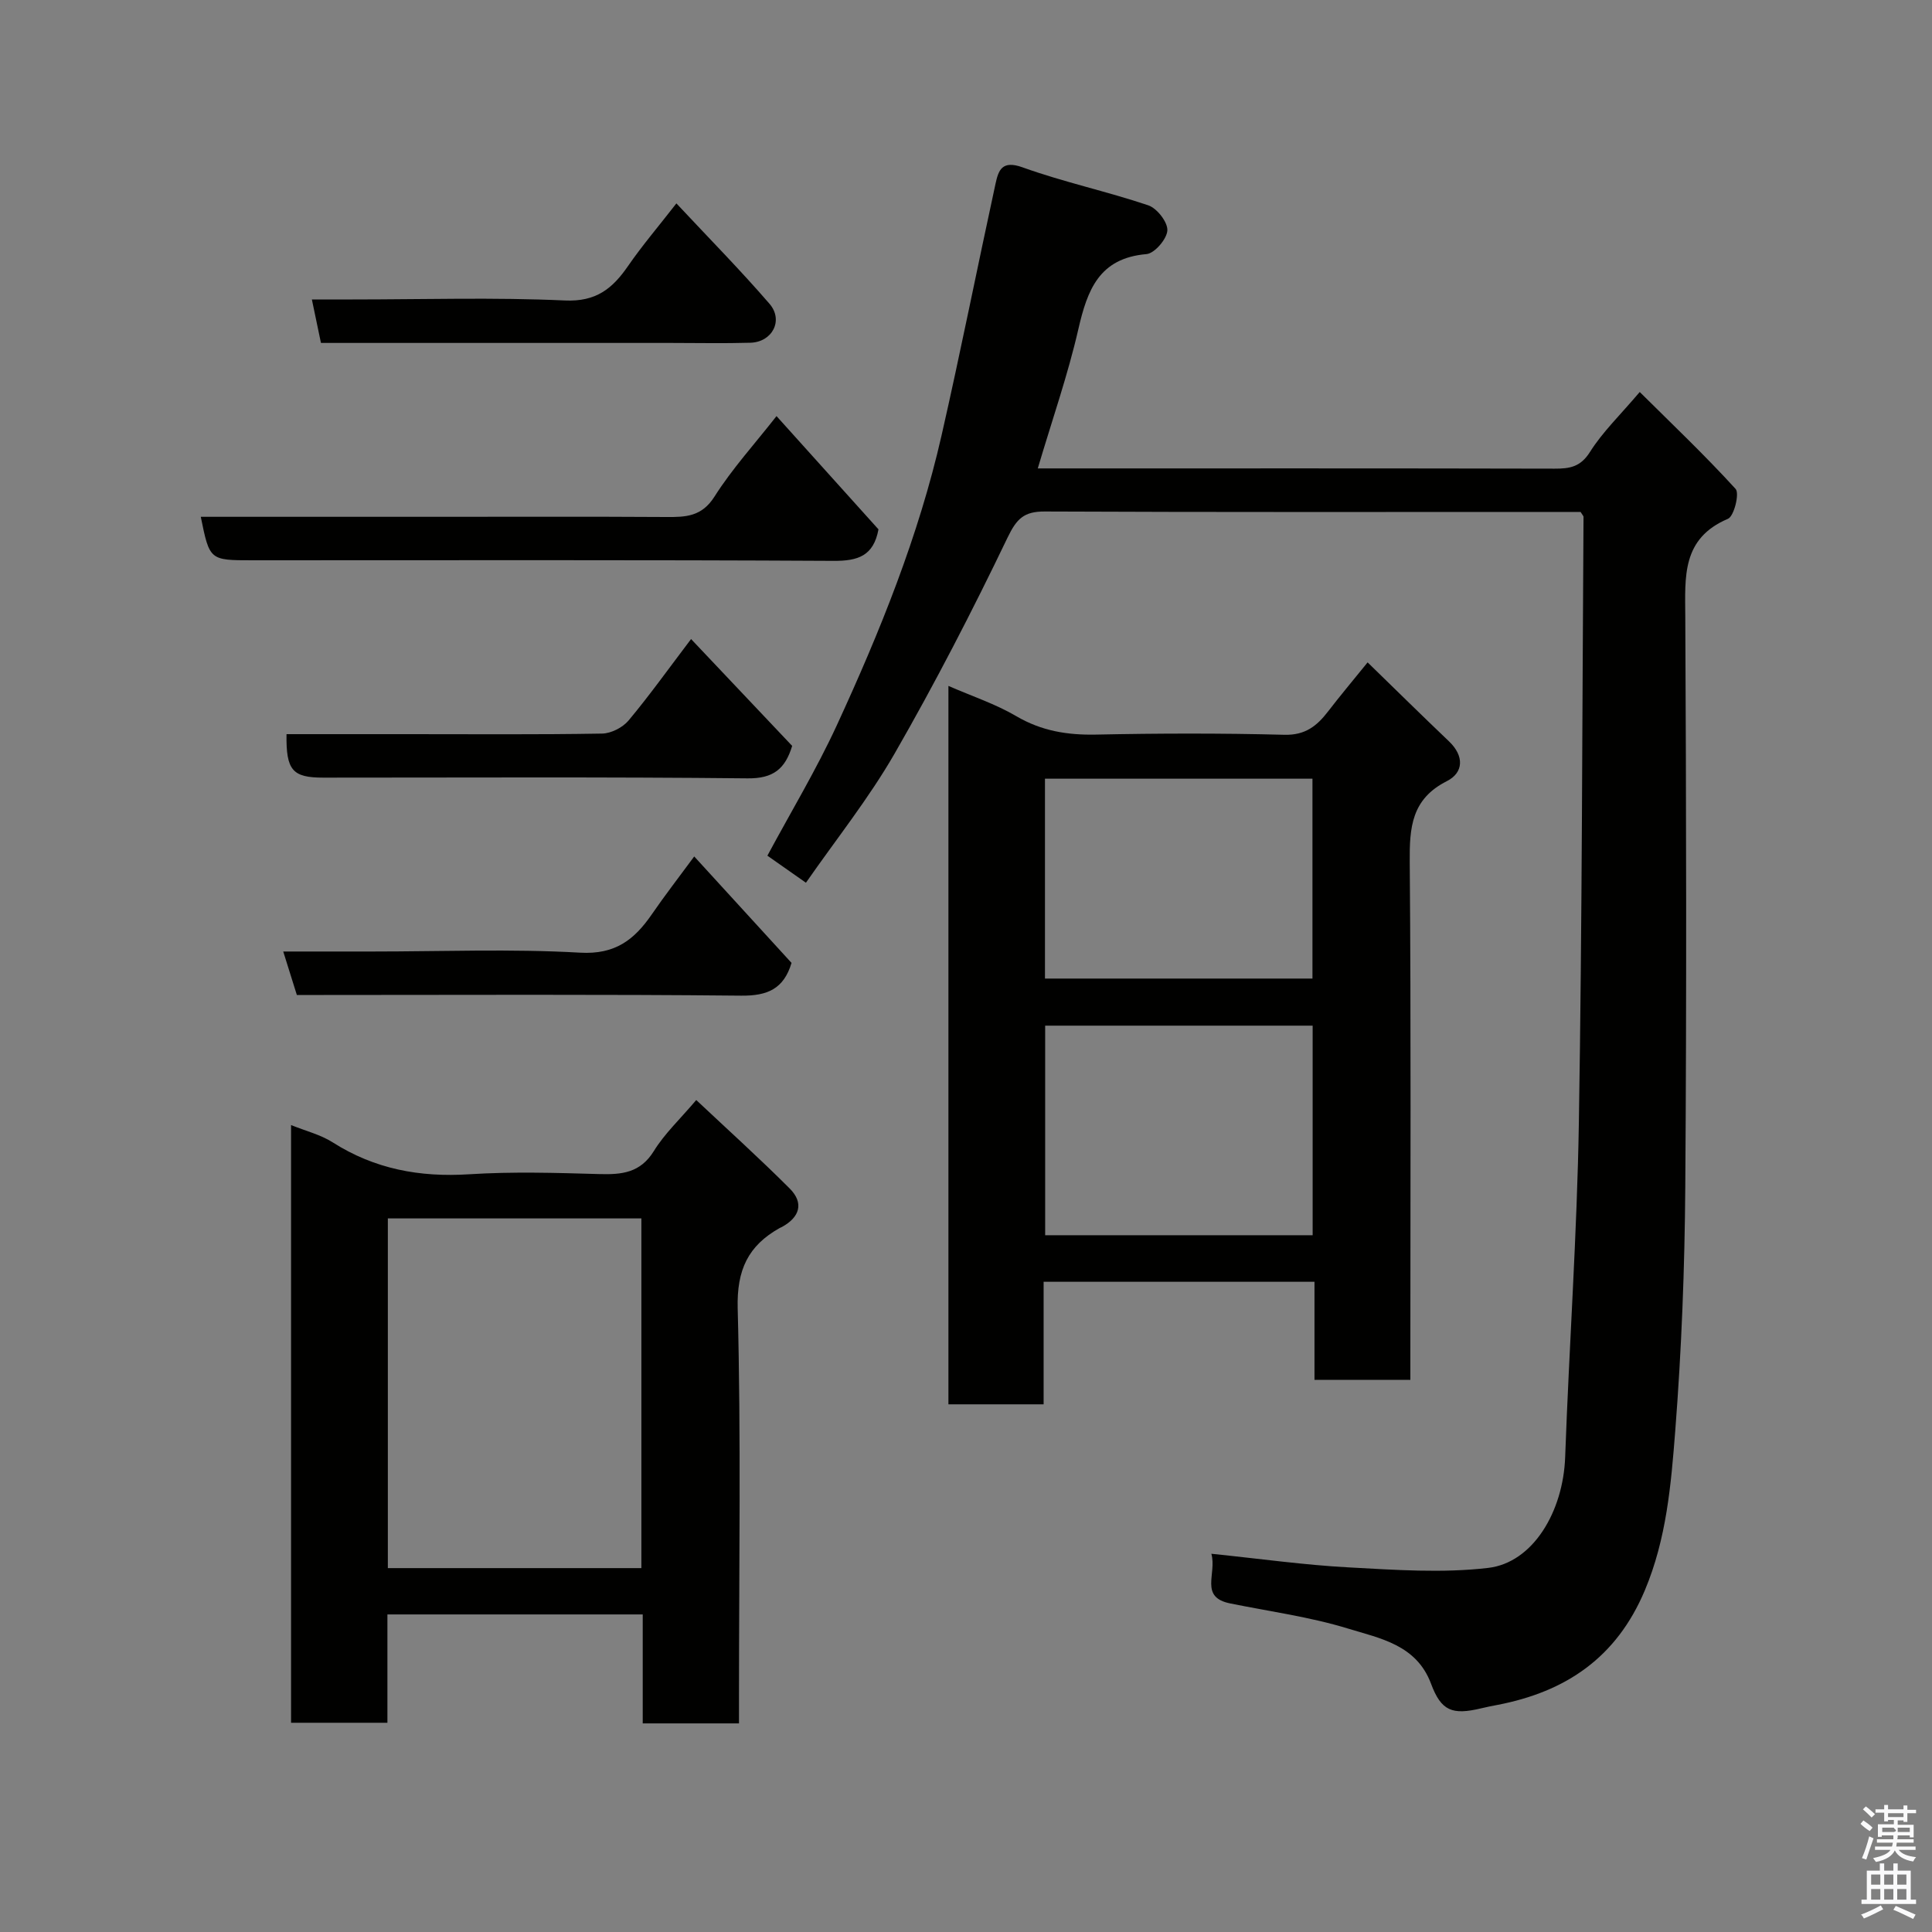 <svg enable-background="new 0 0 400 400" viewBox="0 0 400 400" xmlns="http://www.w3.org/2000/svg"><rect x="0" y="0" width="400" height="400" fill="#808080" stroke="none"/><path d="m385.2 377.6.6-.7c.6.4 1.3.9 1.9 1.5l-.6.7c-.8-.5-1.4-1-1.9-1.5zm.3 7.1c.6-1.4 1.1-2.9 1.5-4.5.3.1.6.3.9.4-.5 1.4-1 2.9-1.5 4.4zm.2-10.1.6-.6c.7.5 1.3 1.1 1.9 1.6l-.7.7c-.6-.6-1.2-1.2-1.8-1.7zm8.4-.8h.8v.9h1.8v.7h-1.8v1.8h-.8v-.3h-1.2v.9h3.3v2.6h-.8v-.4h-2.5c0 .3 0 .6-.1.8h3.4v.7h-3.5c0 .3-.1.6-.1.8h4v.7h-3.5c.7.9 1.9 1.3 3.6 1.5-.2.2-.4.5-.6.9-1.9-.3-3.2-1.1-3.8-2.3-.5 1.1-1.8 2-3.9 2.4-.2-.3-.4-.5-.6-.8 1.9-.4 3.1-.9 3.6-1.7h-3.2v-.7h3.5c.1-.2.1-.5.2-.8h-3.3v-.7h3.4c0-.2 0-.5 0-.8h-2.4v.3h-.8v-2.6h3.3v-.9h-1.2v.3h-.8v-1.8h-1.8v-.7h1.8v-.9h.8v.9h3.2zm-4.4 5.5h2.4c1-.3 0-.6 0-.9h-2.4zm1.2-3.1h3.2v-.8h-3.2zm4.4 2.2h-2.4v.9h2.5v-.9z" fill="#fafafb"/><path d="m389.2 385.8h.9v1.5h1.9v-1.5h.9v1.5h2.7v6h1.1v.9h-11.3v-.9h1.1v-6h2.7zm.2 8.7.5.8c-1.2.6-2.5 1.3-4 1.9-.2-.3-.3-.6-.6-.8 1.6-.6 3-1.3 4.1-1.9zm-2-4.3h1.9v-2.1h-1.9zm0 3.1h1.9v-2.2h-1.9zm2.7-3.1h1.9v-2.1h-1.9zm0 3.1h1.9v-2.2h-1.9zm2.4 1.3c1.4.6 2.7 1.2 4.1 1.8l-.5.9c-1.5-.7-2.8-1.4-4.1-1.9zm2.2-6.5h-1.9v2.1h1.9zm-1.9 5.2h1.9v-2.2h-1.9z" fill="#fafafb"/><g fill="#010100"><path d="m250.8 321.69c10.14 1.04 19.26 2.33 28.42 2.82 9.62.52 19.38 1.22 28.88.11 9.32-1.09 15.55-11.7 15.95-22.95.83-23.14 2.47-46.26 2.84-69.41.68-41.75.68-83.52.96-125.28 0-.13-.16-.27-.61-.99-1.39 0-3.17 0-4.94 0-35.33 0-70.66.07-105.99-.09-4.31-.02-5.82 1.48-7.72 5.43-7.27 15.14-14.99 30.11-23.36 44.67-5.35 9.3-12.13 17.78-18.37 26.76-2.69-1.88-5.14-3.61-7.98-5.6 4.8-8.94 10.1-17.74 14.38-27.01 8.93-19.38 16.94-39.16 21.69-60.05 3.94-17.3 7.39-34.71 11.16-52.05.61-2.78 1.31-4.94 5.58-3.41 8.52 3.07 17.45 4.97 26.05 7.87 1.8.61 4.04 3.48 3.95 5.19-.09 1.78-2.65 4.77-4.33 4.91-9.81.84-12.23 7.42-14.1 15.54-2.17 9.47-5.4 18.71-8.4 28.83h5.49c33.83 0 67.66-.03 101.49.05 3.14.01 5.39-.34 7.35-3.46 2.59-4.12 6.21-7.59 10.3-12.41 6.68 6.63 13.52 13.12 19.85 20.07.84.92-.32 5.64-1.58 6.18-9.61 4.08-8.88 11.99-8.84 20.27.2 39.33.28 78.66 0 117.98-.12 16.87-.77 33.77-2.08 50.59-.87 11.14-1.8 22.33-6.3 33.03-5.87 13.93-16.35 20.98-30.54 23.71-1.12.21-2.23.43-3.34.7-5.97 1.43-8.27.57-10.37-5.07-3.02-8.11-10.59-9.41-17.22-11.45-7.9-2.42-16.21-3.54-24.34-5.19-6.49-1.29-2.76-6.11-3.93-10.29z"/><path d="m196.36 142.01c4.92 2.15 9.76 3.74 14.06 6.27 5.23 3.07 10.58 3.93 16.52 3.81 12.99-.27 26-.3 38.99.04 4.31.11 6.72-1.83 9.03-4.83 2.47-3.22 5.09-6.33 8.19-10.16 5.86 5.7 11.32 11.08 16.86 16.36 3.16 3.02 3.04 6.46-.46 8.23-7.32 3.7-7.74 9.59-7.68 16.71.28 33.83.13 67.66.13 101.49v5.75c-6.7 0-13.08 0-19.85 0 0-6.71 0-13.32 0-20.3-18.75 0-37.14 0-56.08 0v25.37c-6.81 0-13.08 0-19.71 0 0-49.4 0-98.81 0-148.74zm75.41 70.34c-18.76 0-37.13 0-55.38 0v43.39h55.38c0-14.51 0-28.77 0-43.39zm-55.42-51.13v41.38h55.38c0-13.99 0-27.58 0-41.38-18.51 0-36.76 0-55.38 0z"/><path d="m153 356.81c-6.85 0-13.12 0-19.93 0 0-7.54 0-14.93 0-22.56-17.8 0-35.06 0-52.86 0v22.43c-6.92 0-13.3 0-19.95 0 0-41.19 0-82.24 0-123.75 3.03 1.23 6.11 1.98 8.63 3.59 8.69 5.53 18.03 7.25 28.24 6.6 8.96-.57 17.98-.3 26.97-.04 4.65.13 8.48-.24 11.28-4.78 2.21-3.59 5.4-6.57 8.77-10.55 6.4 6.02 13.03 12 19.34 18.31 3.01 3.01 2.09 5.95-1.6 7.97-.14.08-.3.13-.45.21-6.54 3.66-8.92 8.65-8.71 16.65.7 26.63.27 53.28.27 79.93zm-20.21-104.55c-17.82 0-35.08 0-52.49 0v72.4h52.49c0-24.27 0-48.18 0-72.4z"/><path d="m160.77 86.15c7.18 7.97 14.23 15.8 21.11 23.45-1.02 5.49-4.23 6.55-9.29 6.52-40.1-.22-80.22-.12-120.34-.12-8.85 0-8.85 0-10.68-9h48.41c15.98 0 31.96-.06 47.94.04 4.05.03 7.37-.06 10.01-4.23 3.65-5.76 8.32-10.89 12.84-16.66z"/><path d="m143.08 132.31c7.17 7.58 14.07 14.87 20.93 22.12-1.45 4.77-3.91 6.77-9.2 6.72-29.3-.31-58.6-.15-87.9-.15-6.36 0-7.7-1.52-7.59-9h25.38c13.32 0 26.64.11 39.95-.12 1.87-.03 4.26-1.25 5.48-2.7 4.37-5.23 8.34-10.8 12.95-16.87z"/><path d="m61.46 206c-.93-2.96-1.78-5.69-2.82-9h18.5c14.33 0 28.68-.58 42.96.24 7.3.42 11.25-2.71 14.86-7.95 2.67-3.89 5.57-7.62 8.77-11.97 6.98 7.64 13.61 14.88 20.15 22.04-1.62 5.4-5 6.83-10.4 6.78-28.81-.29-57.63-.14-86.45-.14-1.81 0-3.63 0-5.57 0z"/><path d="m140.04 42.11c6.76 7.23 13.25 13.81 19.28 20.79 2.95 3.42.58 7.93-3.96 8.06-5.49.16-10.98.04-16.48.04-23.97 0-47.93 0-72.43 0-.57-2.76-1.15-5.52-1.88-9h8.44c14.65 0 29.31-.46 43.93.21 6.48.3 9.87-2.46 13.1-7.15 2.94-4.26 6.32-8.21 10-12.95z"/></g></svg>